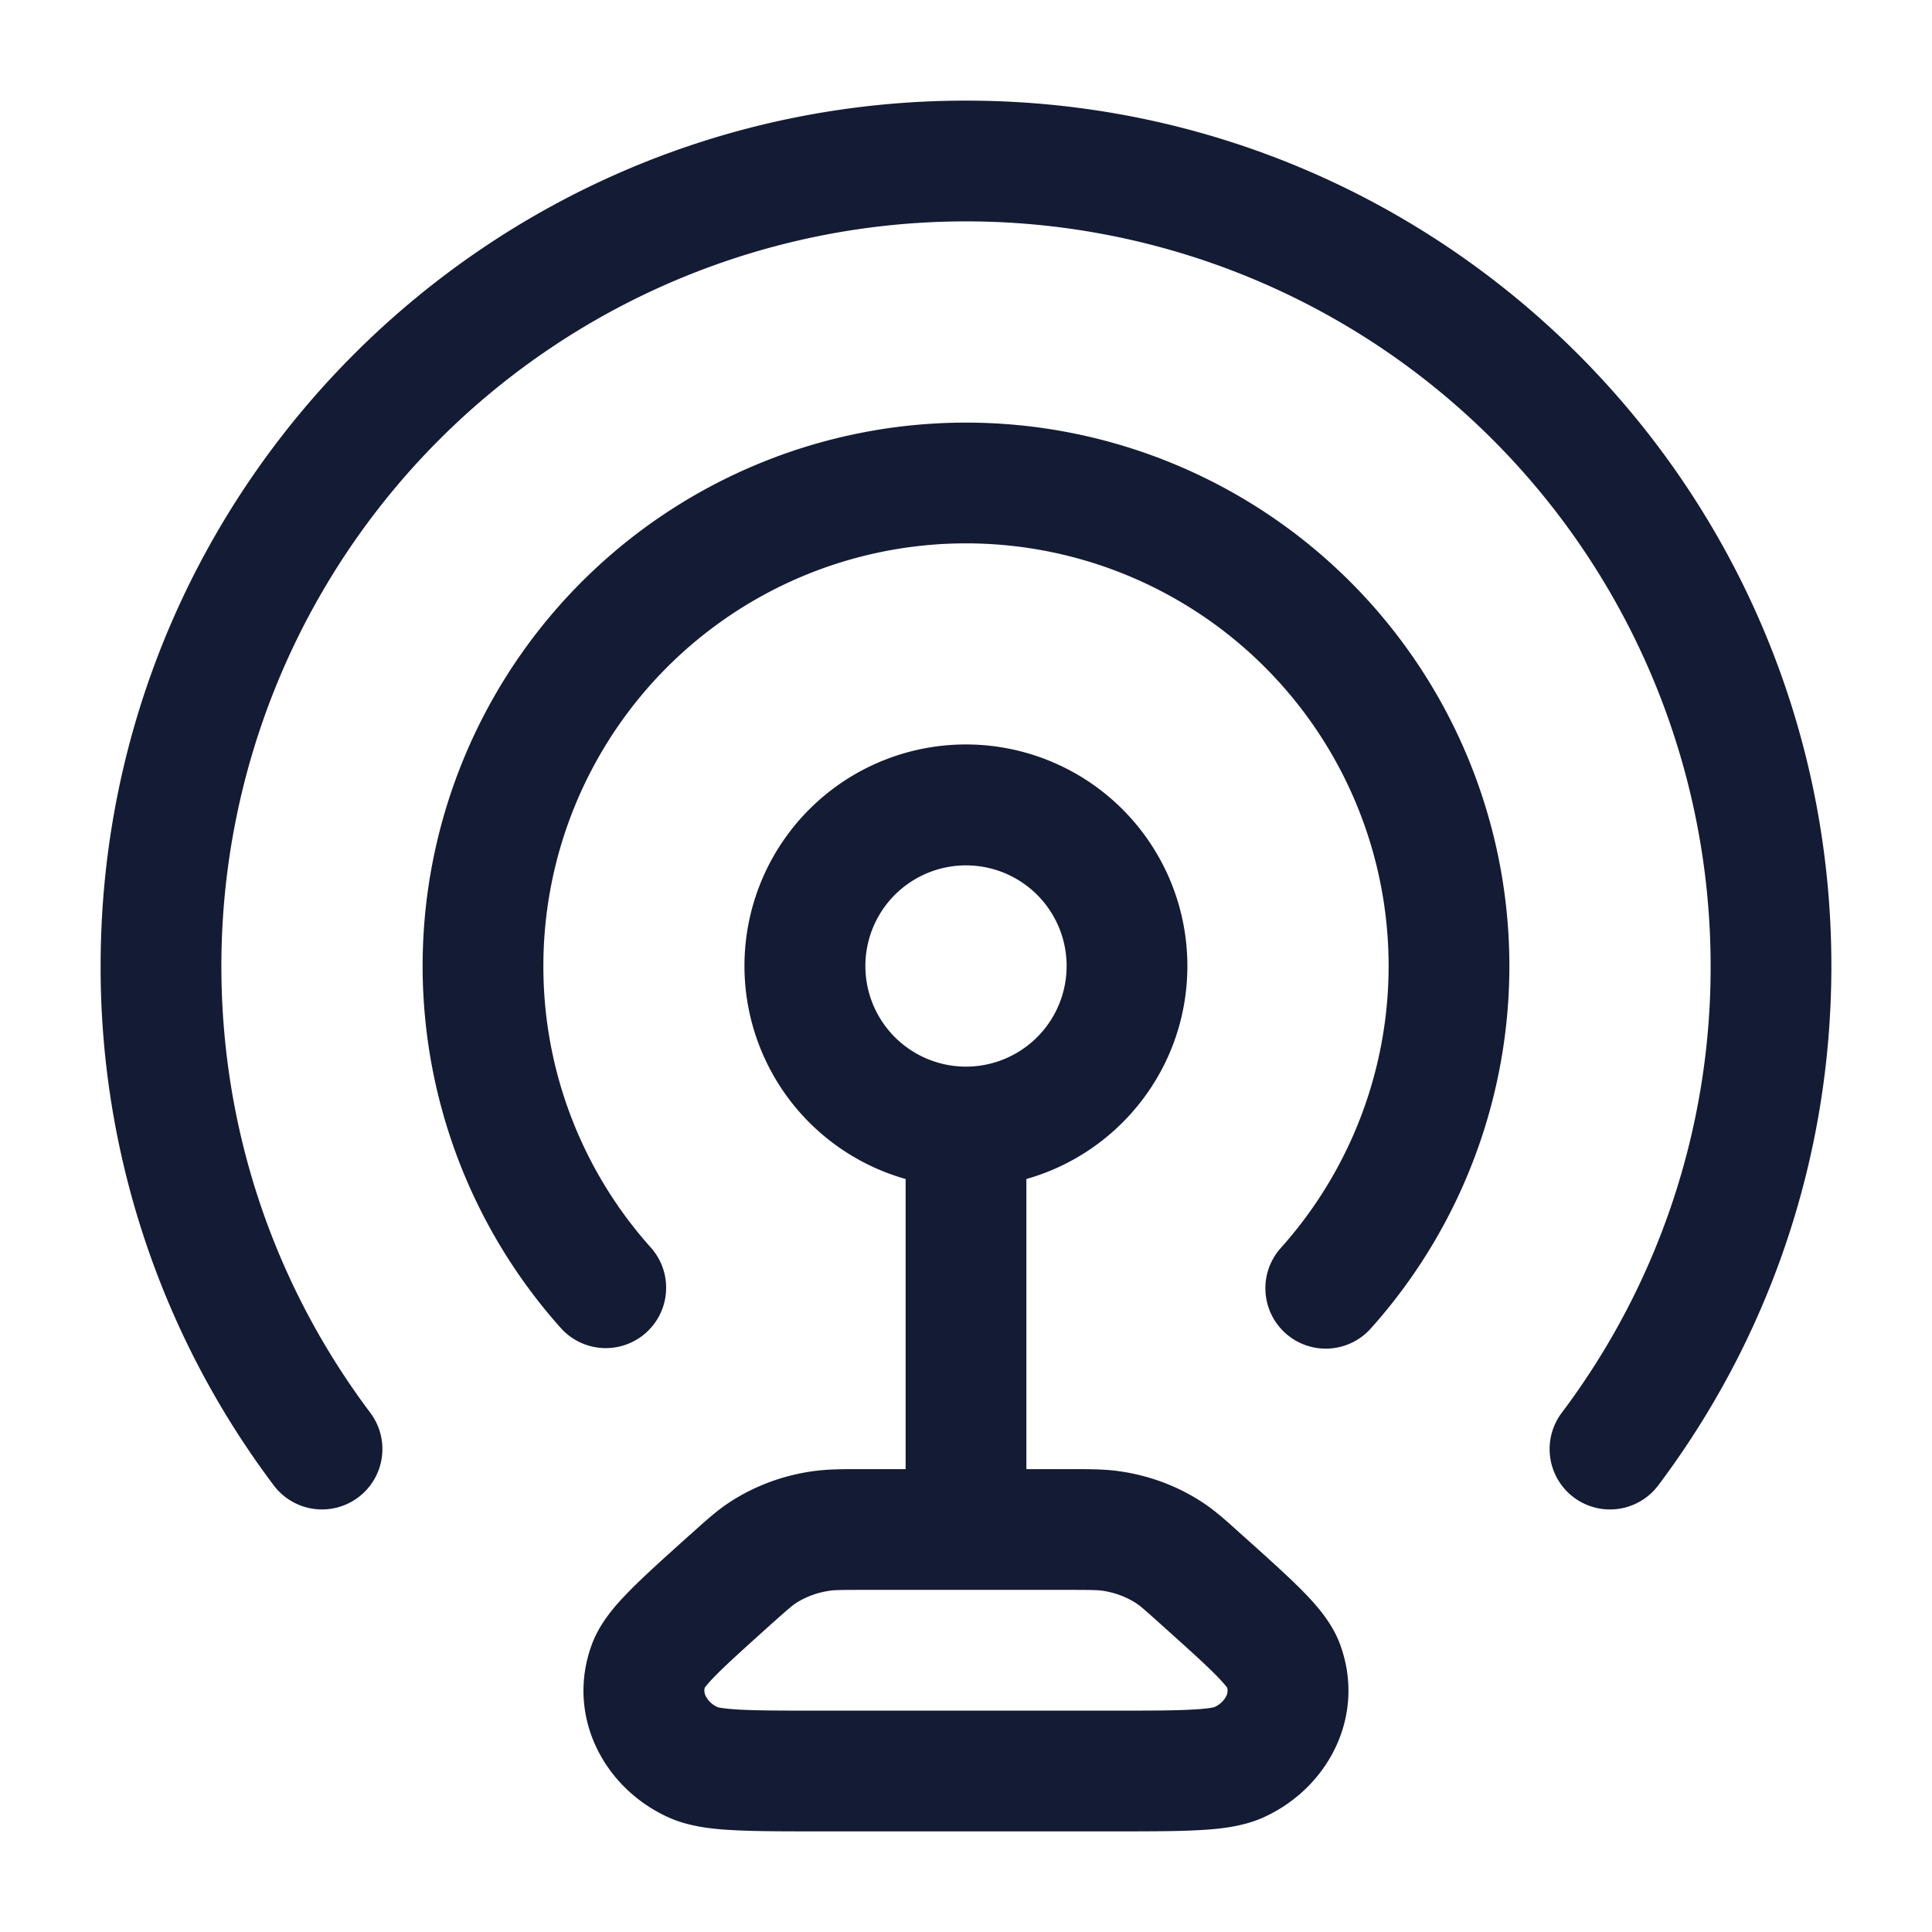 <svg xmlns="http://www.w3.org/2000/svg" width="24" height="24" fill="none"><path fill="#141B34" fill-rule="evenodd" d="M10.306 19.76c.065-.008.14-.01.431-.01h2.525c.292 0 .366.002.43.01.158.023.301.078.42.155.047.03.095.07.303.258.322.289.539.483.687.633.094.095.132.145.143.16a.15.15 0 0 1-.011.102.3.3 0 0 1-.156.141l.004-.002s-.064.02-.276.03c-.228.013-.538.013-.993.013h-3.627c-.454 0-.765 0-.992-.012-.213-.012-.276-.03-.276-.03a.3.3 0 0 1-.152-.14.15.15 0 0 1-.012-.102c.011-.015.049-.065.143-.16.149-.15.365-.344.687-.634.209-.186.256-.226.303-.257.119-.077.263-.132.42-.154M12 2.75A9.25 9.25 0 0 0 2.75 12c0 2.084.688 4.004 1.85 5.55a.75.75 0 1 1-1.2.901A10.7 10.7 0 0 1 1.25 12C1.25 6.063 6.063 1.25 12 1.25S22.75 6.063 22.75 12c0 2.42-.8 4.655-2.15 6.451a.75.75 0 0 1-1.2-.9A9.2 9.2 0 0 0 21.25 12 9.25 9.25 0 0 0 12 2.75m0 8a1.25 1.25 0 1 0 0 2.5 1.25 1.25 0 0 0 0-2.5M14.75 12c0 1.259-.846 2.32-2 2.646v3.604h.554c.23 0 .416 0 .598.026.368.051.72.181 1.03.383.155.101.292.224.453.369l.031.028.018.016c.3.269.55.493.734.678.172.174.378.4.48.68.323.883-.147 1.78-.95 2.145-.258.117-.553.147-.812.16-.273.015-.624.015-1.05.015h-3.672c-.427 0-.778 0-1.05-.015-.26-.013-.555-.043-.812-.16-.804-.364-1.274-1.262-.951-2.144.102-.28.309-.507.48-.68.184-.186.434-.41.734-.68l.018-.015.031-.028c.161-.145.298-.268.453-.369.31-.202.663-.332 1.03-.383.182-.026.368-.026.598-.026h.555v-3.604A2.751 2.751 0 1 1 14.75 12m-8 0a5.25 5.25 0 1 1 9.163 3.5.75.75 0 1 0 1.118 1 6.75 6.75 0 1 0-10.062 0 .75.75 0 0 0 1.118-1A5.23 5.23 0 0 1 6.75 12" clip-rule="evenodd"/></svg>